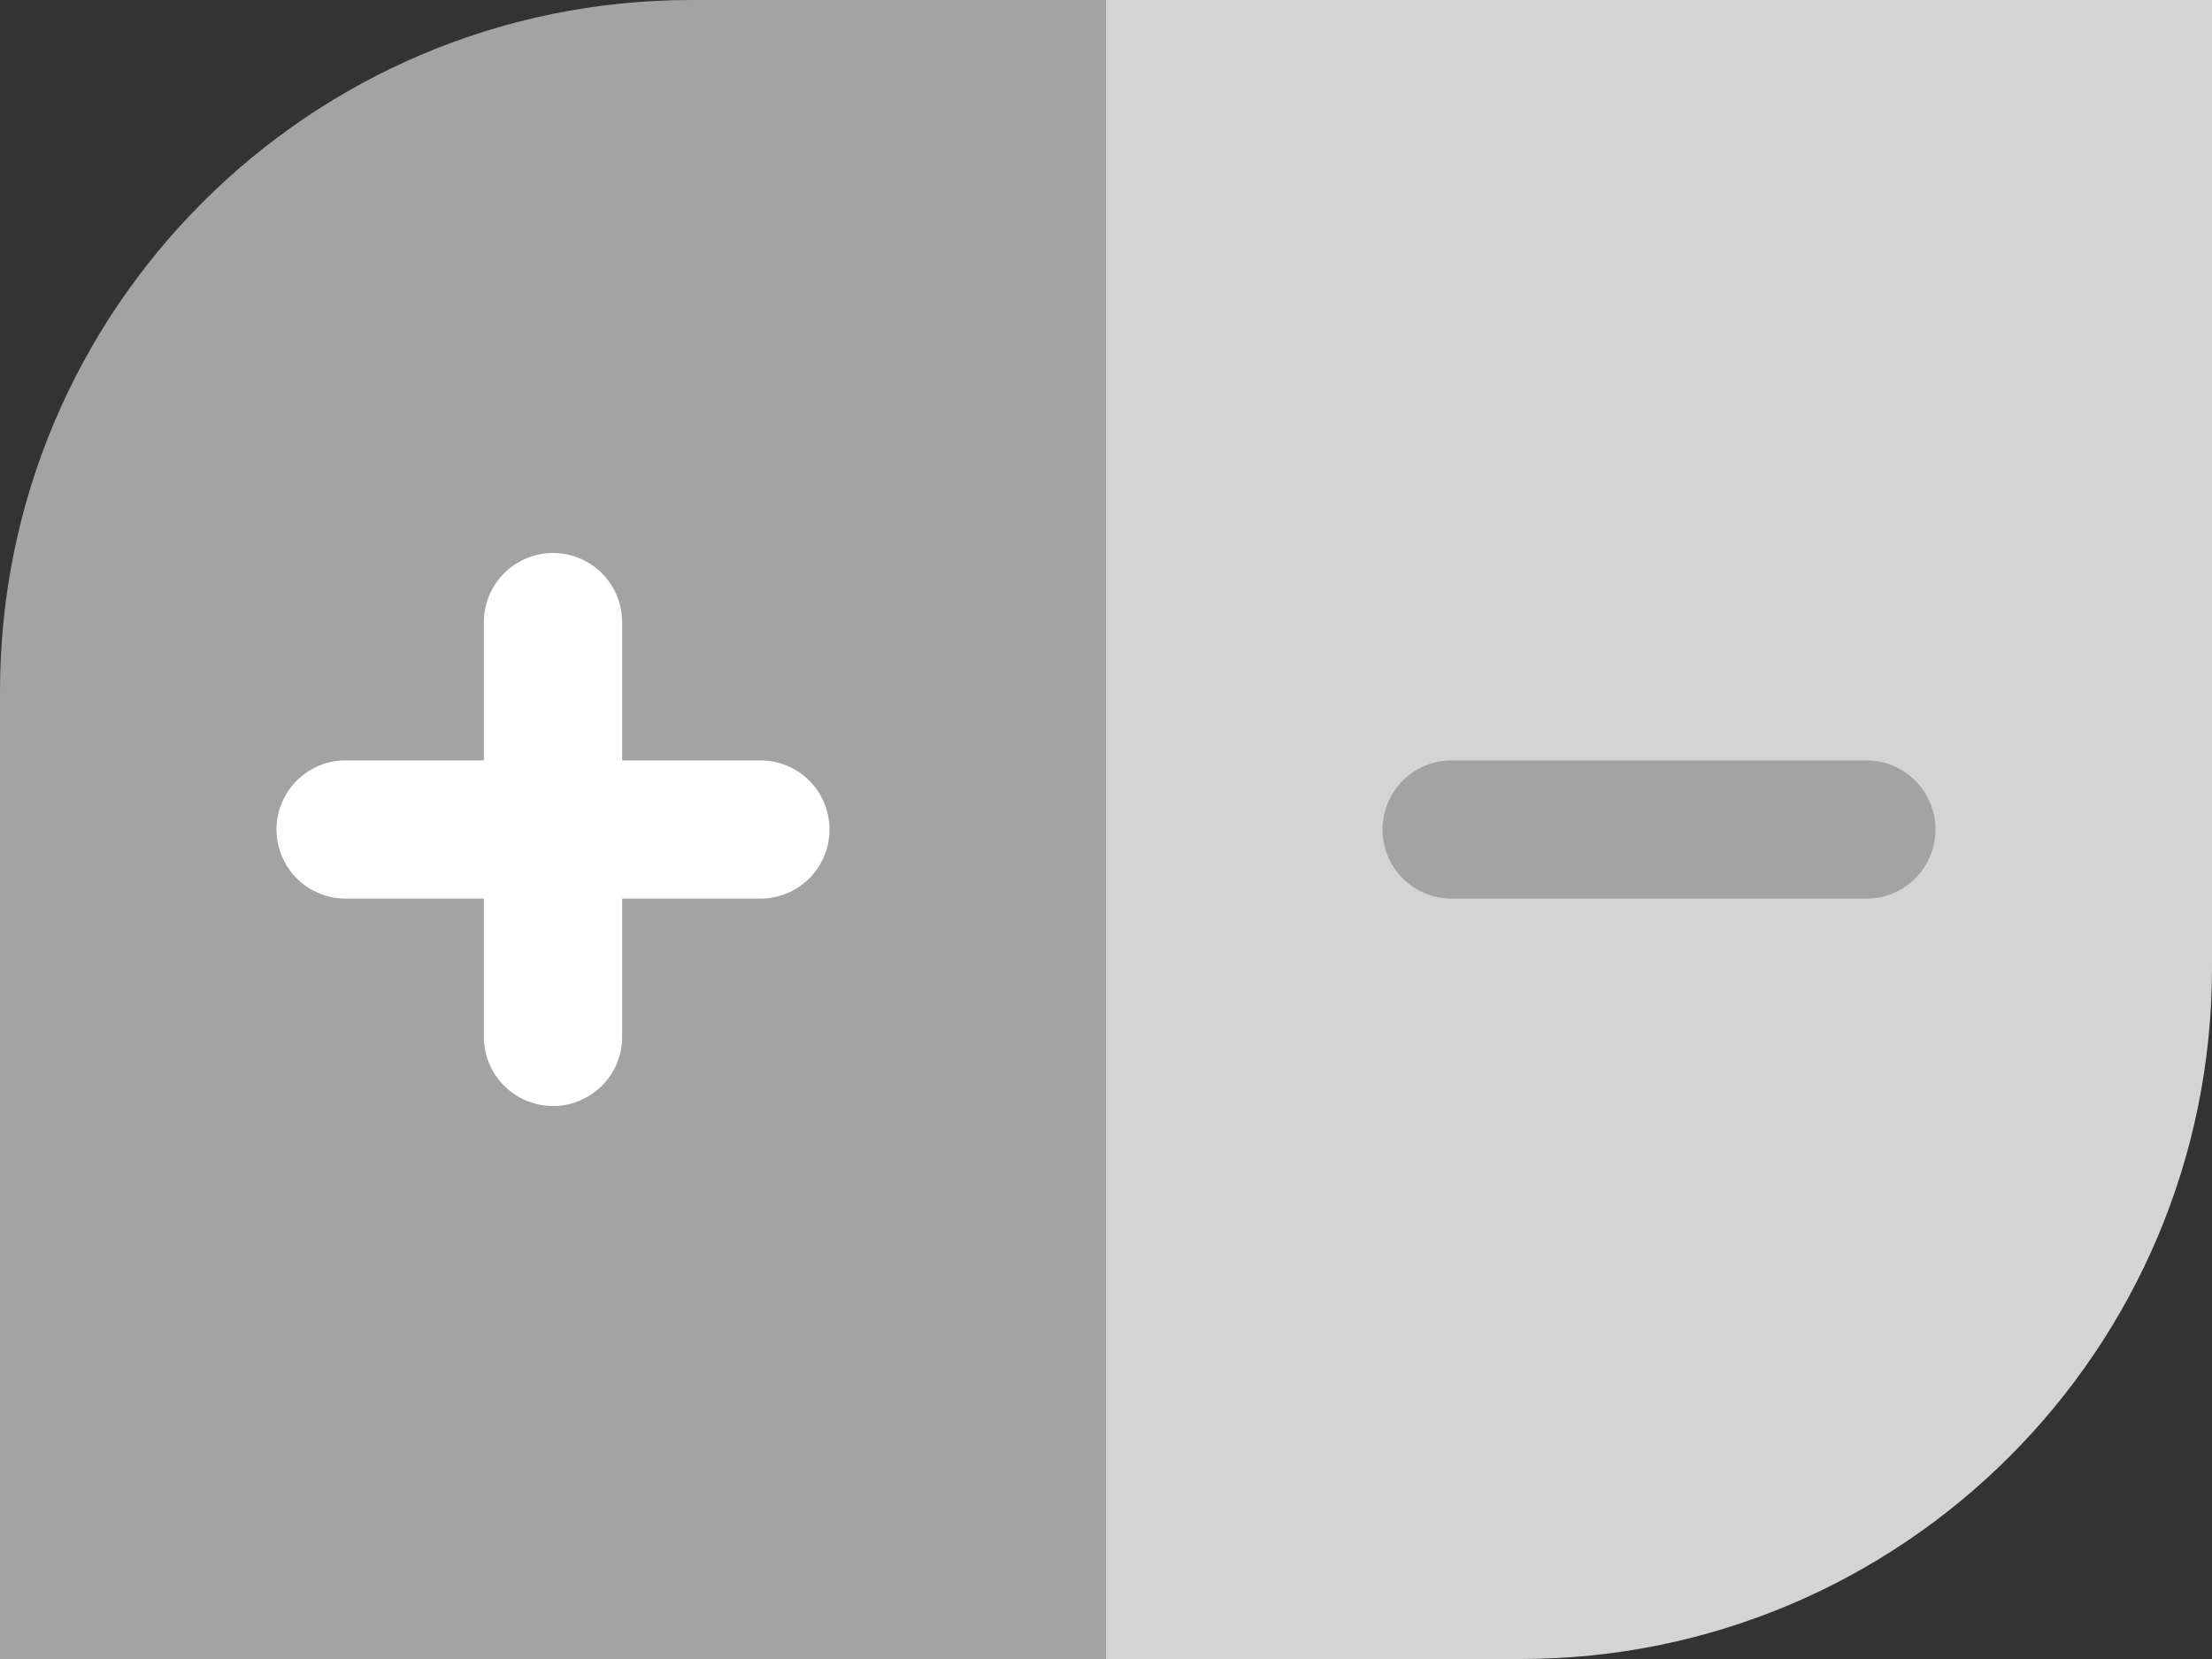 <svg width="32" height="24" viewBox="0 0 32 24" fill="none" xmlns="http://www.w3.org/2000/svg">
<rect x="0" y="0" width="32" height="24" fill="#333333" stroke="none"/>
<path d="M0 10C0 4.477 4.477 0 10 0H16V24H0V10Z" fill="#A3A3A3"/>
<line x1="8" y1="9" x2="8" y2="15" stroke="white" stroke-width="2" stroke-linecap="round"/>
<line x1="11" y1="12" x2="5" y2="12" stroke="white" stroke-width="2" stroke-linecap="round"/>
<path d="M32 14C32 19.523 27.523 24 22 24L16 24L16 5.08584e-07L32 1.90735e-06L32 14Z" fill="#D4D4D4"/>
<line x1="27" y1="12" x2="21" y2="12" stroke="#A3A3A3" stroke-width="2" stroke-linecap="round"/>
</svg>
